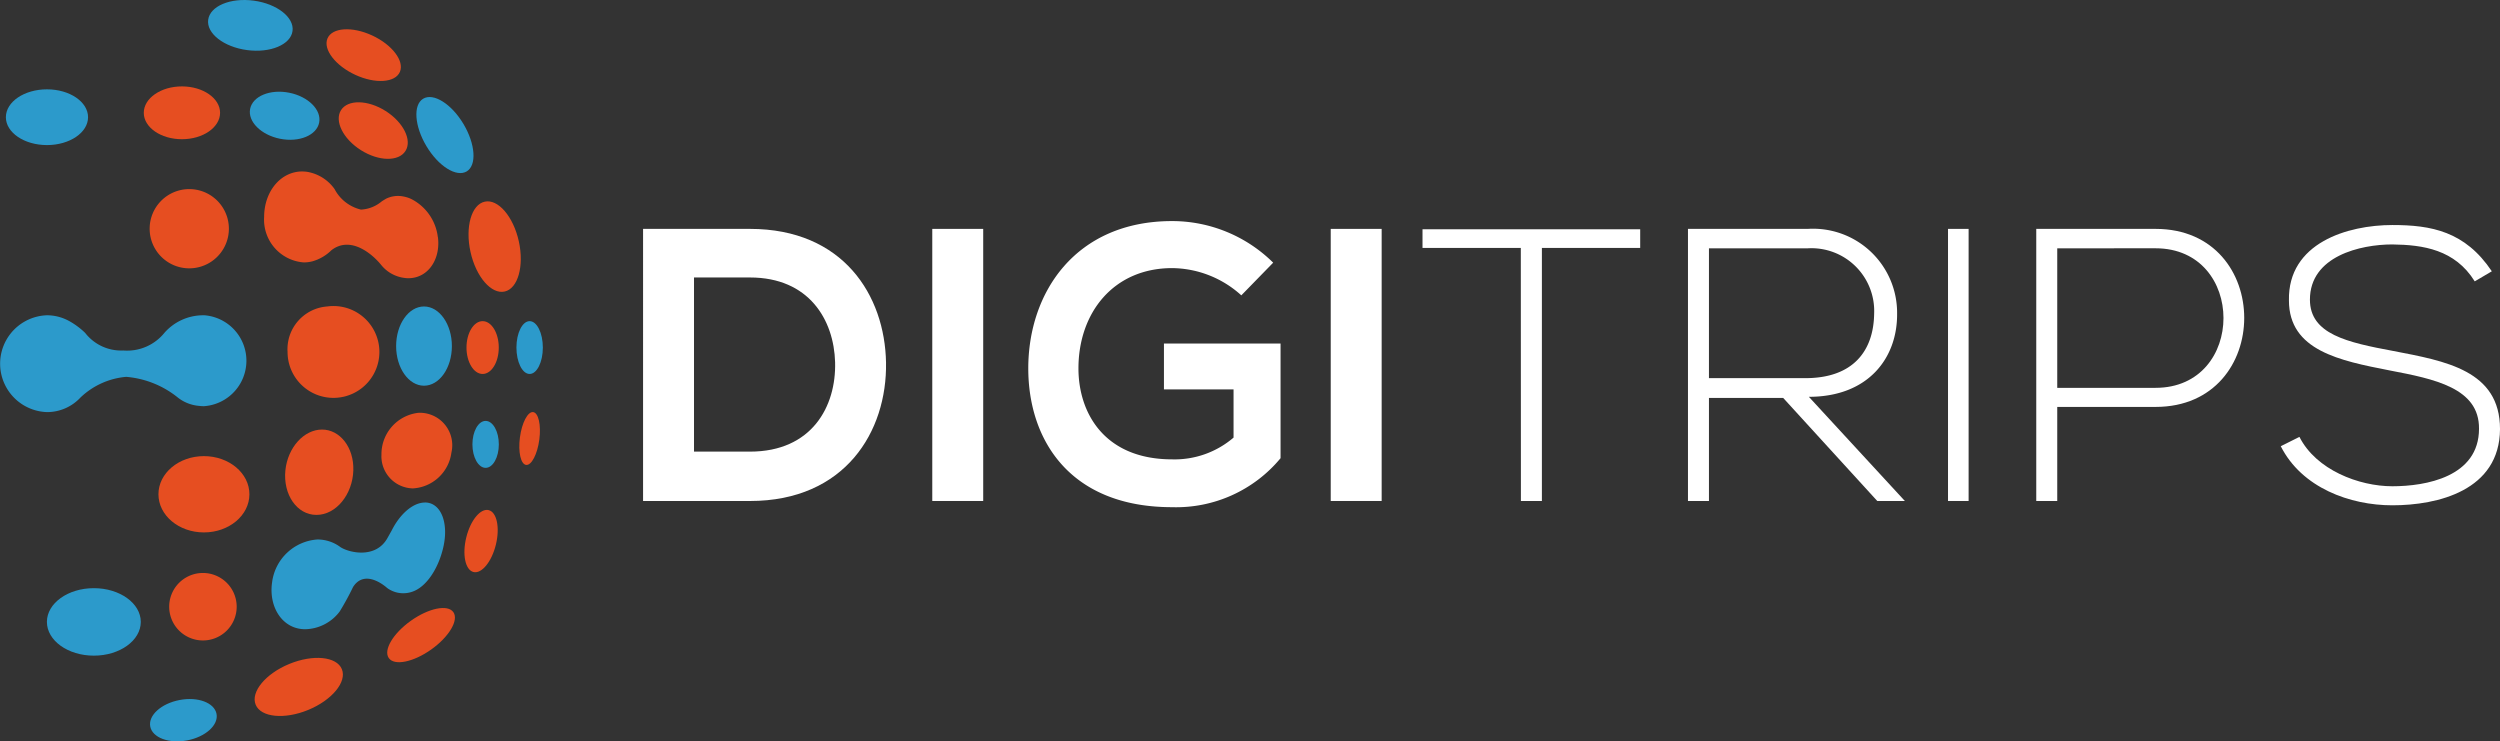 <svg xmlns="http://www.w3.org/2000/svg" xmlns:xlink="http://www.w3.org/1999/xlink" width="211.088" height="62.597" viewBox="0 0 211.088 62.597"><rect x="0" y="0" width="211.088" height="62.597" fill="#333333" stroke="none"/><defs><clipPath id="a"><rect width="211.088" height="62.597" fill="none"/></clipPath></defs><g clip-path="url(#a)"><path d="M407.34,148.971c.1,5.809-3.446,11.685-11.488,11.685h-9.026V137.68h9.026c7.877,0,11.389,5.613,11.488,11.291m-16.214,7.516h4.726c5.219,0,7.287-3.807,7.188-7.549-.1-3.578-2.2-7.155-7.188-7.155h-4.726Z" transform="translate(-332.528 -118.354)" fill="#fff"/><rect width="4.3" height="22.975" transform="translate(78.717 19.326)" fill="#fff"/><path d="M636.533,139.272a8.8,8.8,0,0,0-5.842-2.3c-4.923,0-7.91,3.742-7.91,8.468,0,3.774,2.2,7.68,7.91,7.68a7.639,7.639,0,0,0,5.186-1.838v-4.07H630v-3.873h9.846v9.683a11.445,11.445,0,0,1-9.157,4.136c-8.632,0-12.144-5.678-12.144-11.718,0-6.466,4.037-12.439,12.144-12.439a12.135,12.135,0,0,1,8.534,3.512Z" transform="translate(-531.722 -114.334)" fill="#fff"/><rect width="4.3" height="22.975" transform="translate(112.36 19.326)" fill="#fff"/><path d="M863.952,139.489h-8.3v-1.575h18.38v1.575h-8.3v21.367h-1.772Z" transform="translate(-735.542 -118.555)" fill="#fff"/><path d="M1033.667,160.654h-2.33l-7.943-8.7h-6.269v8.7h-1.772V137.679h10.109a7.1,7.1,0,0,1,7.549,7.155c.033,3.742-2.429,7.024-7.451,7.024Zm-16.542-10.372h8.14c4,0,5.777-2.265,5.809-5.481a5.3,5.3,0,0,0-5.612-5.481h-8.337Z" transform="translate(-872.829 -118.353)" fill="#fff"/><rect width="1.739" height="22.975" transform="translate(164.481 19.326)" fill="#fff"/><path d="M1226.632,152.711v7.943h-1.772V137.679h10.076c9.978,0,9.978,15.032,0,15.032Zm0-13.391V151.1h8.3c7.648,0,7.648-11.783,0-11.783Z" transform="translate(-1052.928 -118.353)" fill="#fff"/><path d="M1388.314,140.1c-1.674-2.691-4.365-3.085-6.958-3.118-2.691,0-6.958.985-6.958,4.661,0,2.921,3.151,3.61,7.024,4.332,4.431.854,9.026,1.641,9.026,6.6-.033,5.186-5.252,6.433-9.092,6.433-3.578,0-7.647-1.477-9.42-4.989l1.576-.788c1.411,2.79,5.022,4.169,7.844,4.169s7.319-.788,7.319-4.858c.033-3.446-3.775-4.2-7.549-4.923-4.2-.821-8.5-1.674-8.5-5.908-.1-4.858,4.956-6.368,8.731-6.368,3.282,0,6.138.525,8.4,3.906Z" transform="translate(-1179.359 -116.343)" fill="#fff"/><path d="M92.734,420.581c1.546-.3,2.944.228,3.124,1.169s-.927,1.943-2.473,2.238-2.944-.228-3.124-1.169.927-1.943,2.473-2.238" transform="translate(-77.575 -361.474)" fill="#2c9acb" fill-rule="evenodd"/><path d="M156.093,396.25c2.01-.828,4-.63,4.439.442s-.83,2.612-2.84,3.44-4,.63-4.439-.442.83-2.612,2.84-3.44" transform="translate(-131.666 -340.19)" fill="#e64e21" fill-rule="evenodd"/><path d="M234.911,366.824c1.505-1.07,3.112-1.4,3.587-.727s-.359,2.079-1.864,3.15-3.112,1.4-3.587.727.359-2.079,1.864-3.15" transform="translate(-200.219 -314.41)" fill="#e64e21" fill-rule="evenodd"/><path d="M281.412,306.739c.69.169.963,1.477.609,2.92s-1.2,2.477-1.891,2.307-.963-1.477-.609-2.92,1.2-2.477,1.891-2.308" transform="translate(-240.152 -263.667)" fill="#e64e21" fill-rule="evenodd"/><path d="M313.542,247.874c.453.049.689,1.087.527,2.319s-.659,2.191-1.112,2.142-.689-1.087-.527-2.319.659-2.191,1.112-2.142" transform="translate(-268.531 -213.079)" fill="#e64e21" fill-rule="evenodd"/><path d="M104.621,344.658a2.849,2.849,0,1,1-2.849,2.849,2.849,2.849,0,0,1,2.849-2.849" transform="translate(-87.486 -296.279)" fill="#e64e21" fill-rule="evenodd"/><path d="M32.2,353.795c2.189,0,3.964,1.276,3.964,2.849s-1.775,2.849-3.964,2.849-3.964-1.276-3.964-2.849,1.775-2.849,3.964-2.849" transform="translate(-24.276 -304.133)" fill="#2c9acb" fill-rule="evenodd"/><path d="M311.763,193.175c.616,0,1.115,1,1.115,2.23s-.5,2.23-1.115,2.23-1.115-1-1.115-2.23.5-2.23,1.115-2.23" transform="translate(-267.043 -166.059)" fill="#2c9acb" fill-rule="evenodd"/><path d="M283.205,121.141c1.126-.249,2.415,1.248,2.879,3.343s-.074,4-1.2,4.246-2.415-1.248-2.879-3.343.074-4,1.2-4.245" transform="translate(-242.278 -104.113)" fill="#e64e21" fill-rule="evenodd"/><path d="M251.034,58.507c.864-.518,2.388.437,3.4,2.132s1.139,3.49.274,4.007-2.388-.437-3.4-2.132-1.139-3.49-.274-4.007" transform="translate(-215.302 -50.173)" fill="#2c9acb" fill-rule="evenodd"/><path d="M200.256,18.135c1.689.778,2.743,2.156,2.354,3.076s-2.074,1.036-3.763.257-2.743-2.156-2.354-3.076,2.074-1.036,3.763-.257" transform="translate(-168.842 -15.146)" fill="#e64e21" fill-rule="evenodd"/><path d="M128.995.053c1.967.262,3.436,1.409,3.283,2.562s-1.873,1.875-3.839,1.613S125,2.819,125.156,1.666s1.873-1.875,3.839-1.613" transform="translate(-107.578 0.001)" fill="#2c9acb" fill-rule="evenodd"/><path d="M7,53.737c1.916,0,3.469,1.054,3.469,2.354S8.914,58.444,7,58.444,3.53,57.391,3.53,56.091,5.083,53.737,7,53.737" transform="translate(-3.034 -46.194)" fill="#2c9acb" fill-rule="evenodd"/><path d="M89.708,51.972c1.779,0,3.221,1,3.221,2.23s-1.442,2.23-3.221,2.23-3.221-1-3.221-2.23,1.442-2.23,3.221-2.23" transform="translate(-74.347 -44.677)" fill="#e64e21" fill-rule="evenodd"/><path d="M153.583,55.25c1.61.321,2.742,1.452,2.528,2.526s-1.693,1.683-3.3,1.362-2.742-1.452-2.528-2.526,1.693-1.683,3.3-1.362" transform="translate(-129.163 -47.421)" fill="#2c9acb" fill-rule="evenodd"/><path d="M207.7,62.269c1.5.952,2.252,2.463,1.674,3.375s-2.264.879-3.767-.073-2.252-2.463-1.675-3.375,2.264-.879,3.767.073" transform="translate(-175.138 -52.896)" fill="#e64e21" fill-rule="evenodd"/><path d="M93.362,113.748a3.345,3.345,0,1,1-3.345,3.345,3.345,3.345,0,0,1,3.345-3.345" transform="translate(-77.381 -97.781)" fill="#e64e21" fill-rule="evenodd"/><path d="M176.32,184.35a3.877,3.877,0,1,1-3.345,3.84,3.618,3.618,0,0,1,3.345-3.84" transform="translate(-148.695 -158.473)" fill="#e64e21" fill-rule="evenodd"/><path d="M240.635,184.35c1.3,0,2.354,1.5,2.354,3.345s-1.054,3.345-2.354,3.345-2.354-1.5-2.354-3.345,1.054-3.345,2.354-3.345" transform="translate(-204.834 -158.473)" fill="#2c9acb" fill-rule="evenodd"/><path d="M282,193.175c.753,0,1.363,1,1.363,2.23s-.61,2.23-1.363,2.23-1.363-1-1.363-2.23.61-2.23,1.363-2.23" transform="translate(-241.249 -166.059)" fill="#e64e21" fill-rule="evenodd"/><path d="M99.153,274.368c2.121,0,3.84,1.442,3.84,3.221s-1.719,3.221-3.84,3.221-3.84-1.442-3.84-3.221,1.719-3.221,3.84-3.221" transform="translate(-81.934 -235.855)" fill="#e64e21" fill-rule="evenodd"/><path d="M174.608,258.392c1.515,0,2.7,1.5,2.646,3.438-.058,2.037-1.453,3.768-3.113,3.768s-2.831-1.731-2.624-3.768c.2-1.937,1.577-3.438,3.092-3.438" transform="translate(-147.42 -222.122)" fill="#e64e21" fill-rule="evenodd"/><path d="M232.58,248.275a2.74,2.74,0,0,1,2.782,3.366,3.48,3.48,0,0,1-3.252,3.017,2.715,2.715,0,0,1-2.654-2.852,3.518,3.518,0,0,1,3.124-3.531" transform="translate(-197.248 -213.42)" fill="#e64e21" fill-rule="evenodd"/><path d="M285.287,253.187c.616,0,1.115.887,1.115,1.982s-.5,1.982-1.115,1.982-1.115-.887-1.115-1.982.5-1.982,1.115-1.982" transform="translate(-244.283 -217.648)" fill="#2c9acb" fill-rule="evenodd"/><path d="M173.525,108.7a4.151,4.151,0,0,0-2.22-3.207,2.568,2.568,0,0,0-.594-.206,2.619,2.619,0,0,0-.32-.053,2.292,2.292,0,0,0-1.215.211c-.019.008-.361.214-.4.247a2.947,2.947,0,0,1-1.74.684,3.409,3.409,0,0,1-2.23-1.734,3.554,3.554,0,0,0-2.029-1.395l-.07-.017c-.092-.022-.179-.038-.259-.049l-.045-.006c-.05-.006-.264-.02-.323-.02-1.847,0-3.221,1.719-3.221,3.84a3.618,3.618,0,0,0,3.345,3.84,2.976,2.976,0,0,0,.718-.088,3.721,3.721,0,0,0,1.615-.938c1.6-1.243,3.432.275,4.233,1.274a3,3,0,0,0,1.993,1.068v0c.024,0,.047.008.071.01,1.749.139,2.947-1.479,2.7-3.457" transform="translate(-136.557 -88.678)" fill="#e64e21" fill-rule="evenodd"/><path d="M17.219,189.642H17.1a4.354,4.354,0,0,0-3.221,1.486,4.051,4.051,0,0,1-3.469,1.487,3.85,3.85,0,0,1-3.221-1.487,6.43,6.43,0,0,0-1.288-.966c-.042-.025-.086-.047-.129-.07a3.886,3.886,0,0,0-1.8-.451,4.09,4.09,0,0,0,0,8.176A3.847,3.847,0,0,0,6.781,196.6a6.382,6.382,0,0,1,3.873-1.76,8,8,0,0,1,4.293,1.693,3.338,3.338,0,0,0,1.867.759,3.4,3.4,0,0,0,.406.026,3.849,3.849,0,0,0,0-7.68" transform="translate(0 -163.021)" fill="#2c9acb" fill-rule="evenodd"/><path d="M176.287,302.282c-1.02,0-2.124.982-2.817,2.374-.113.2-.23.411-.362.644-1.01,1.774-3.279,1.2-3.964.743a3.239,3.239,0,0,0-1.933-.641,4.144,4.144,0,0,0-3.834,3.627c-.3,2.079.874,3.951,2.794,3.951a3.737,3.737,0,0,0,2.917-1.5,23.372,23.372,0,0,0,1.127-2.065c.791-1.249,2.116-.585,2.893.094a2.305,2.305,0,0,0,2.1.306c1.175-.389,2.192-1.911,2.615-3.707.5-2.115-.191-3.83-1.539-3.83" transform="translate(-140.404 -259.851)" fill="#2c9acb" fill-rule="evenodd"/></g></svg>